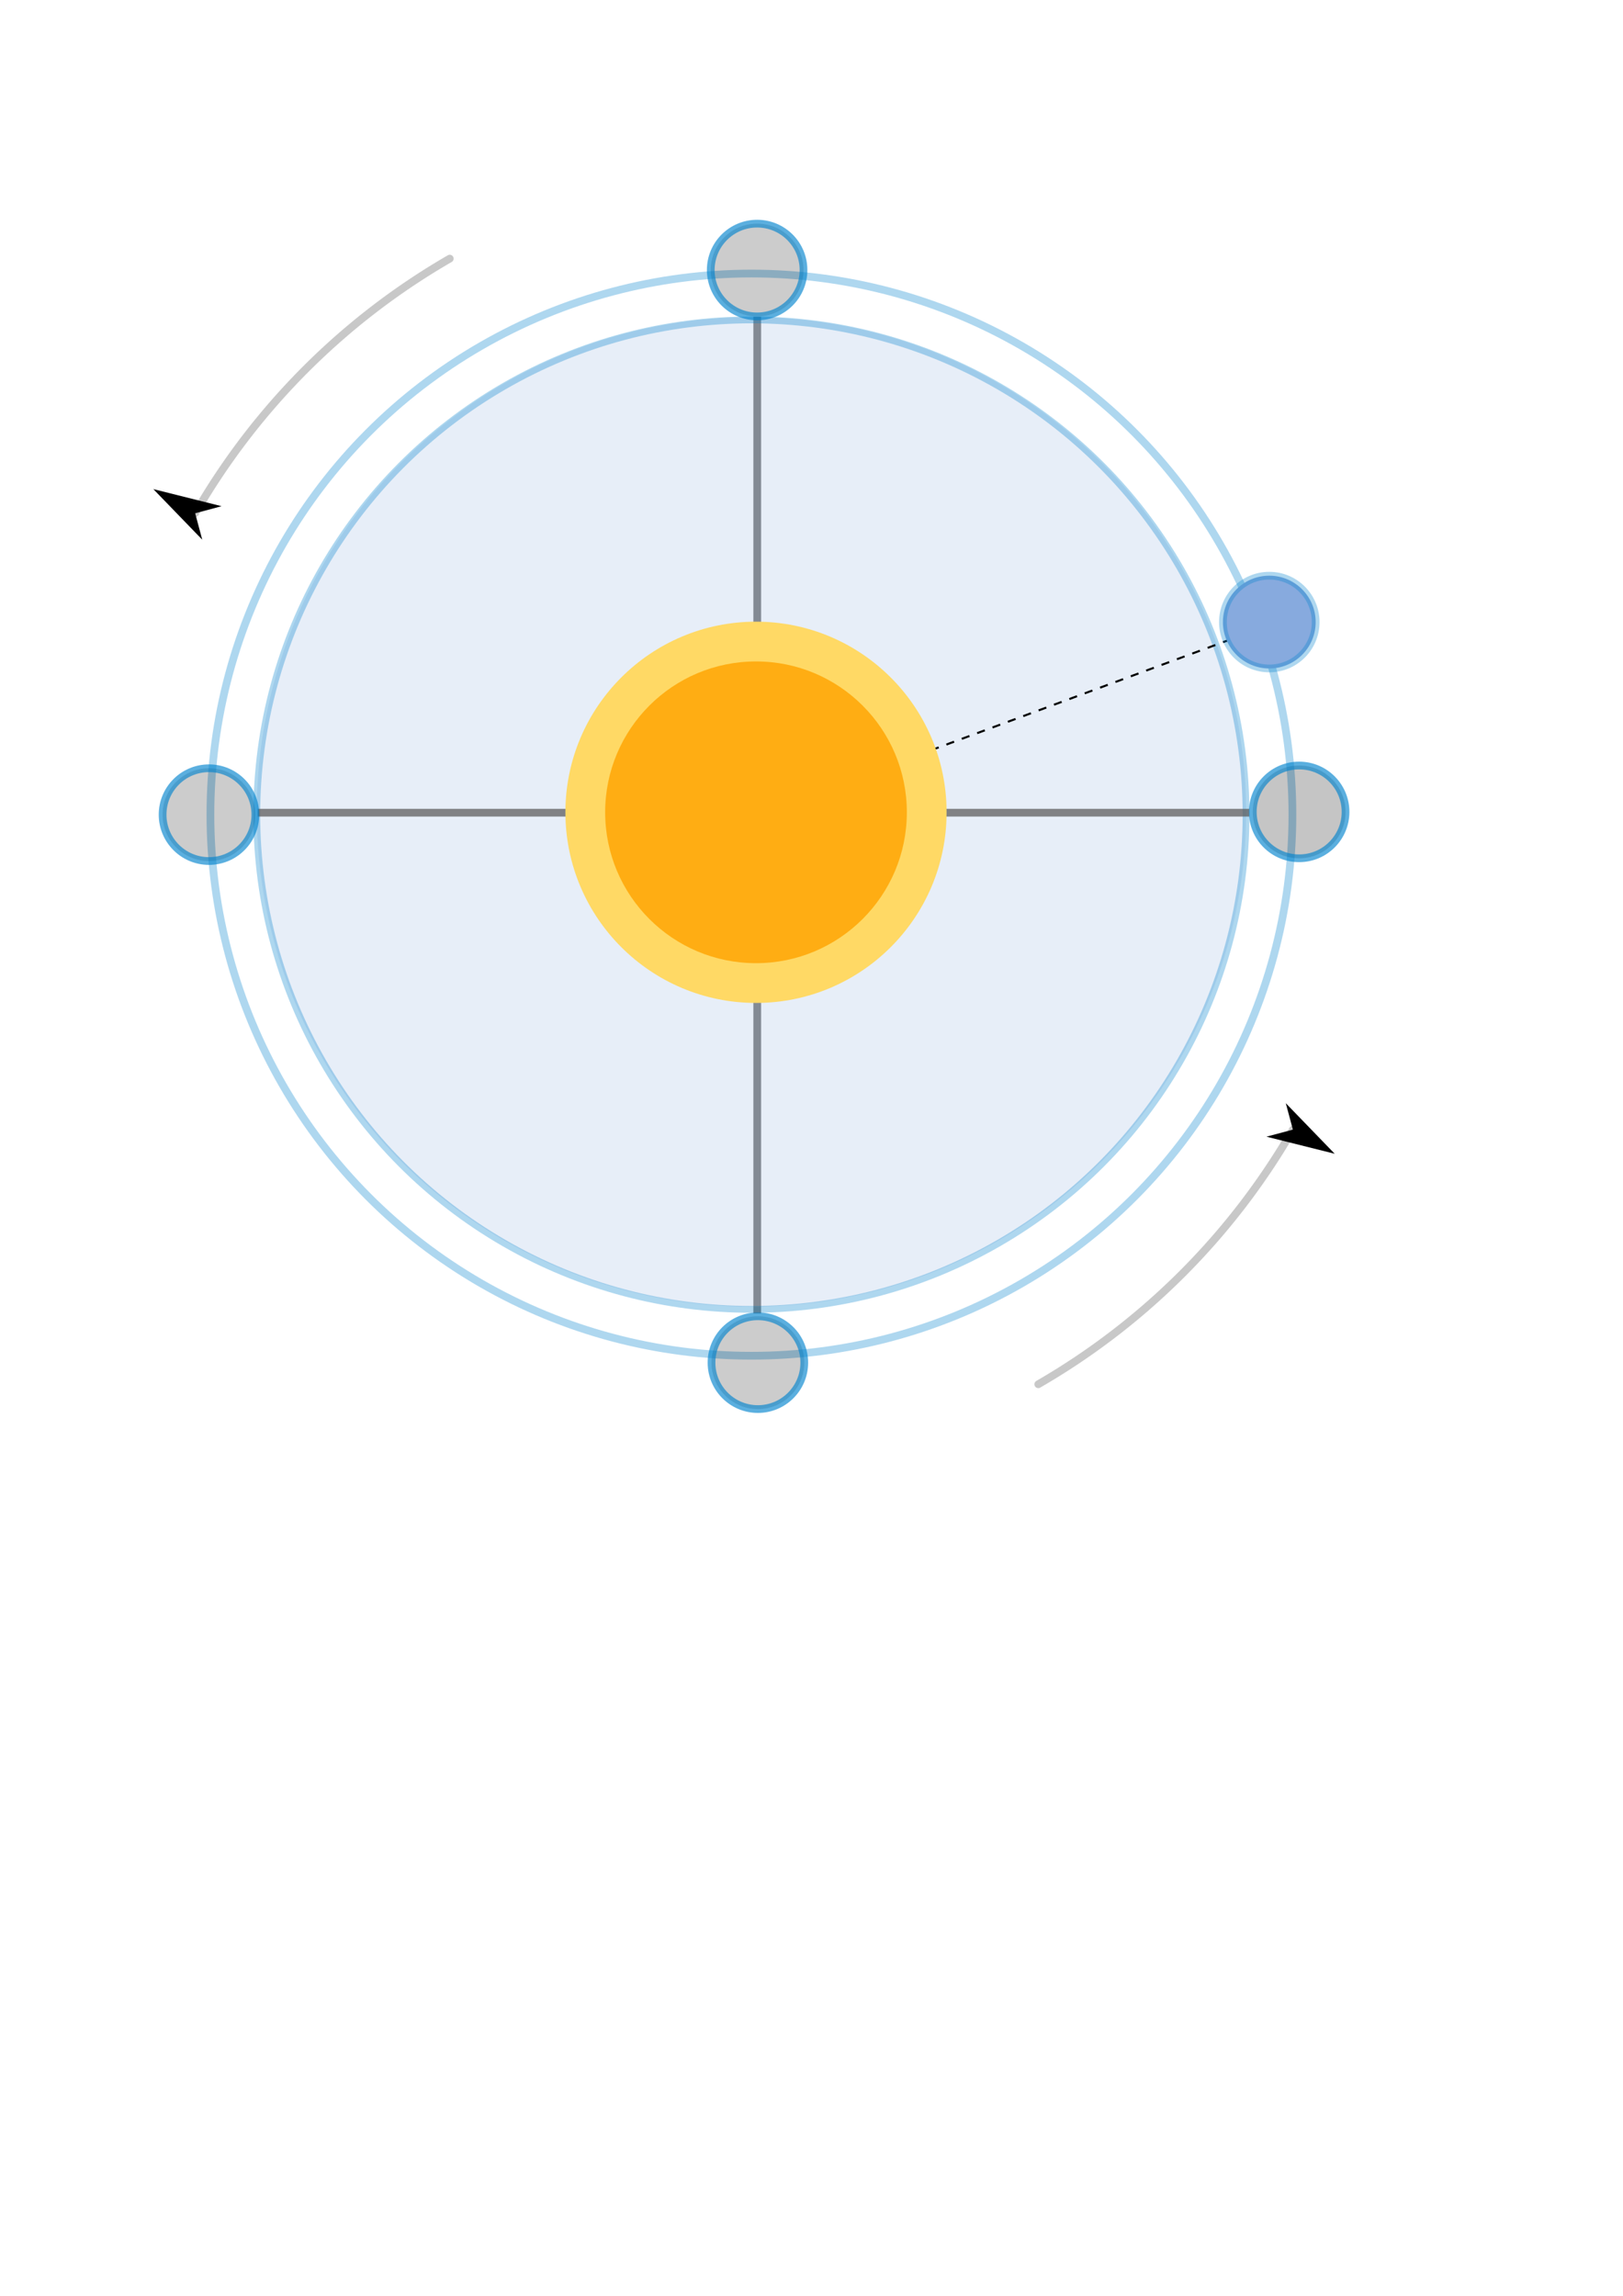 <?xml version="1.0" encoding="UTF-8" standalone="no"?>
<!-- Created with Inkscape (http://www.inkscape.org/) -->

<svg
   width="210mm"
   height="297mm"
   viewBox="0 0 210 297"
   version="1.1"
   id="svg5"
   xmlns="http://www.w3.org/2000/svg"
   xmlns:svg="http://www.w3.org/2000/svg">
  <defs
     id="defs2">
    <marker
       style="overflow:visible"
       id="Arrow1L"
       refX="0"
       refY="0"
       orient="auto-start-reverse"
       markerWidth="8.75"
       markerHeight="5"
       viewBox="0 0 8.75 5"
       preserveAspectRatio="xMidYMid">
      <path
         style="fill:context-stroke;fill-rule:evenodd;stroke:none"
         d="M 0,0 5,-5 -12.5,0 5,5 Z"
         id="arrow1L"
         transform="scale(-0.5)" />
    </marker>
    <marker
       style="overflow:visible"
       id="Arrow1L-8"
       refX="0"
       refY="0"
       orient="auto-start-reverse"
       markerWidth="8.75"
       markerHeight="5"
       viewBox="0 0 8.75 5"
       preserveAspectRatio="xMidYMid">
      <path
         style="fill:context-stroke;fill-rule:evenodd;stroke:none"
         d="M 0,0 5,-5 -12.5,0 5,5 Z"
         id="arrow1L-3"
         transform="scale(-0.5)" />
    </marker>
  </defs>
  <g
     id="layer1">
    <path
       style="fill:none;stroke:#5a5a5a;stroke-width:1;stroke-linecap:butt;stroke-linejoin:miter;stroke-dasharray:none;stroke-opacity:0.754"
       d="M 97.979,40.978 V 169.911"
       id="path3791" />
    <circle
       style="fill:#87aade;fill-opacity:0.196;stroke-width:4;stroke-linecap:round;stroke-linejoin:round;stroke-dasharray:16, 8, 4, 8"
       id="path764"
       cx="97.226"
       cy="105.032"
       r="64" />
    <circle
       style="fill:none;fill-opacity:0.5;stroke:#0083ce;stroke-width:1;stroke-linecap:round;stroke-linejoin:round;stroke-dasharray:none;stroke-dashoffset:0;stroke-opacity:0.319"
       id="path764-8"
       cx="97.226"
       cy="105.387"
       r="70" />
    <circle
       style="fill:none;fill-opacity:0.5;stroke:#0083ce;stroke-width:0.882;stroke-linecap:round;stroke-linejoin:round;stroke-dasharray:none;stroke-dashoffset:0;stroke-opacity:0.319"
       id="path764-8-0"
       cx="97.226"
       cy="105.387"
       r="64" />
    <path
       style="fill:none;stroke:#5a5a5a;stroke-width:1;stroke-linecap:butt;stroke-linejoin:miter;stroke-dasharray:none;stroke-opacity:0.73"
       d="m 33.349,105.136 128.302,0"
       id="path3791-6" />
    <path
       style="fill:none;stroke:#000000;stroke-width:0.265;stroke-linecap:butt;stroke-linejoin:miter;stroke-dasharray:1.06, 1.06;stroke-dashoffset:0;stroke-opacity:1"
       d="M 98.596,105.144 163.328,81.196"
       id="path7617" />
    <g
       id="g2902"
       transform="translate(0.593,-0.302)">
      <circle
         style="fill:#ffd965;fill-opacity:1;stroke-width:4;stroke-linecap:round;stroke-linejoin:round;stroke-dasharray:16, 8, 4, 8"
         id="path550"
         cx="97.226"
         cy="105.387"
         r="24.661" />
      <circle
         style="fill:#ffad13;fill-opacity:1;stroke-width:3.166;stroke-linecap:round;stroke-linejoin:round;stroke-dasharray:12.663, 6.331, 3.166, 6.331"
         id="path550-8"
         cx="97.226"
         cy="105.387"
         r="19.518" />
    </g>
    <circle
       style="fill:#87aade;fill-opacity:1;stroke:#0083ce;stroke-width:1;stroke-linecap:round;stroke-linejoin:round;stroke-dasharray:none;stroke-dashoffset:0;stroke-opacity:0.319"
       id="path552"
       cx="164.234"
       cy="80.475"
       r="6" />
    <circle
       style="fill:#000000;fill-opacity:0.228;stroke:#0083ce;stroke-width:1;stroke-linecap:round;stroke-linejoin:round;stroke-dasharray:none;stroke-dashoffset:0;stroke-opacity:0.642"
       id="path552-3-5"
       cx="168.099"
       cy="105.032"
       r="6" />
    <circle
       style="fill:#000000;fill-opacity:0.2;stroke:#0083ce;stroke-width:1;stroke-linecap:round;stroke-linejoin:round;stroke-dasharray:none;stroke-dashoffset:0;stroke-opacity:0.642"
       id="path552-3"
       cx="97.965"
       cy="34.933"
       r="6" />
    <circle
       style="fill:#000000;fill-opacity:0.2;stroke:#0083ce;stroke-width:1;stroke-linecap:round;stroke-linejoin:round;stroke-dasharray:none;stroke-dashoffset:0;stroke-opacity:0.642"
       id="path552-3-7"
       cx="98.064"
       cy="176.285"
       r="6" />
    <circle
       style="fill:#000000;fill-opacity:0.2;stroke:#0083ce;stroke-width:1;stroke-linecap:round;stroke-linejoin:round;stroke-dasharray:none;stroke-dashoffset:0;stroke-opacity:0.642"
       id="path552-3-8"
       cx="27.039"
       cy="105.387"
       r="6" />
    <path
       style="fill:none;fill-opacity:0.116;stroke:#c8c8c8;stroke-width:1;stroke-linecap:round;stroke-linejoin:round;stroke-dasharray:none;stroke-dashoffset:0;stroke-opacity:0.989;marker-start:url(#Arrow1L)"
       id="path8397-6"
       d="M 167.285,146.133 A 90,90 0 0 1 134.343,179.076" />
    <path
       style="fill:none;fill-opacity:0.116;stroke:#c8c8c8;stroke-width:1;stroke-linecap:round;stroke-linejoin:round;stroke-dasharray:none;stroke-dashoffset:0;stroke-opacity:1;marker-start:url(#Arrow1L-8)"
       id="path8397-6-2"
       d="m -25.253,-66.4 a 90,90 0 0 1 -32.942,32.942"
       transform="scale(-1)" />
  </g>
</svg>
